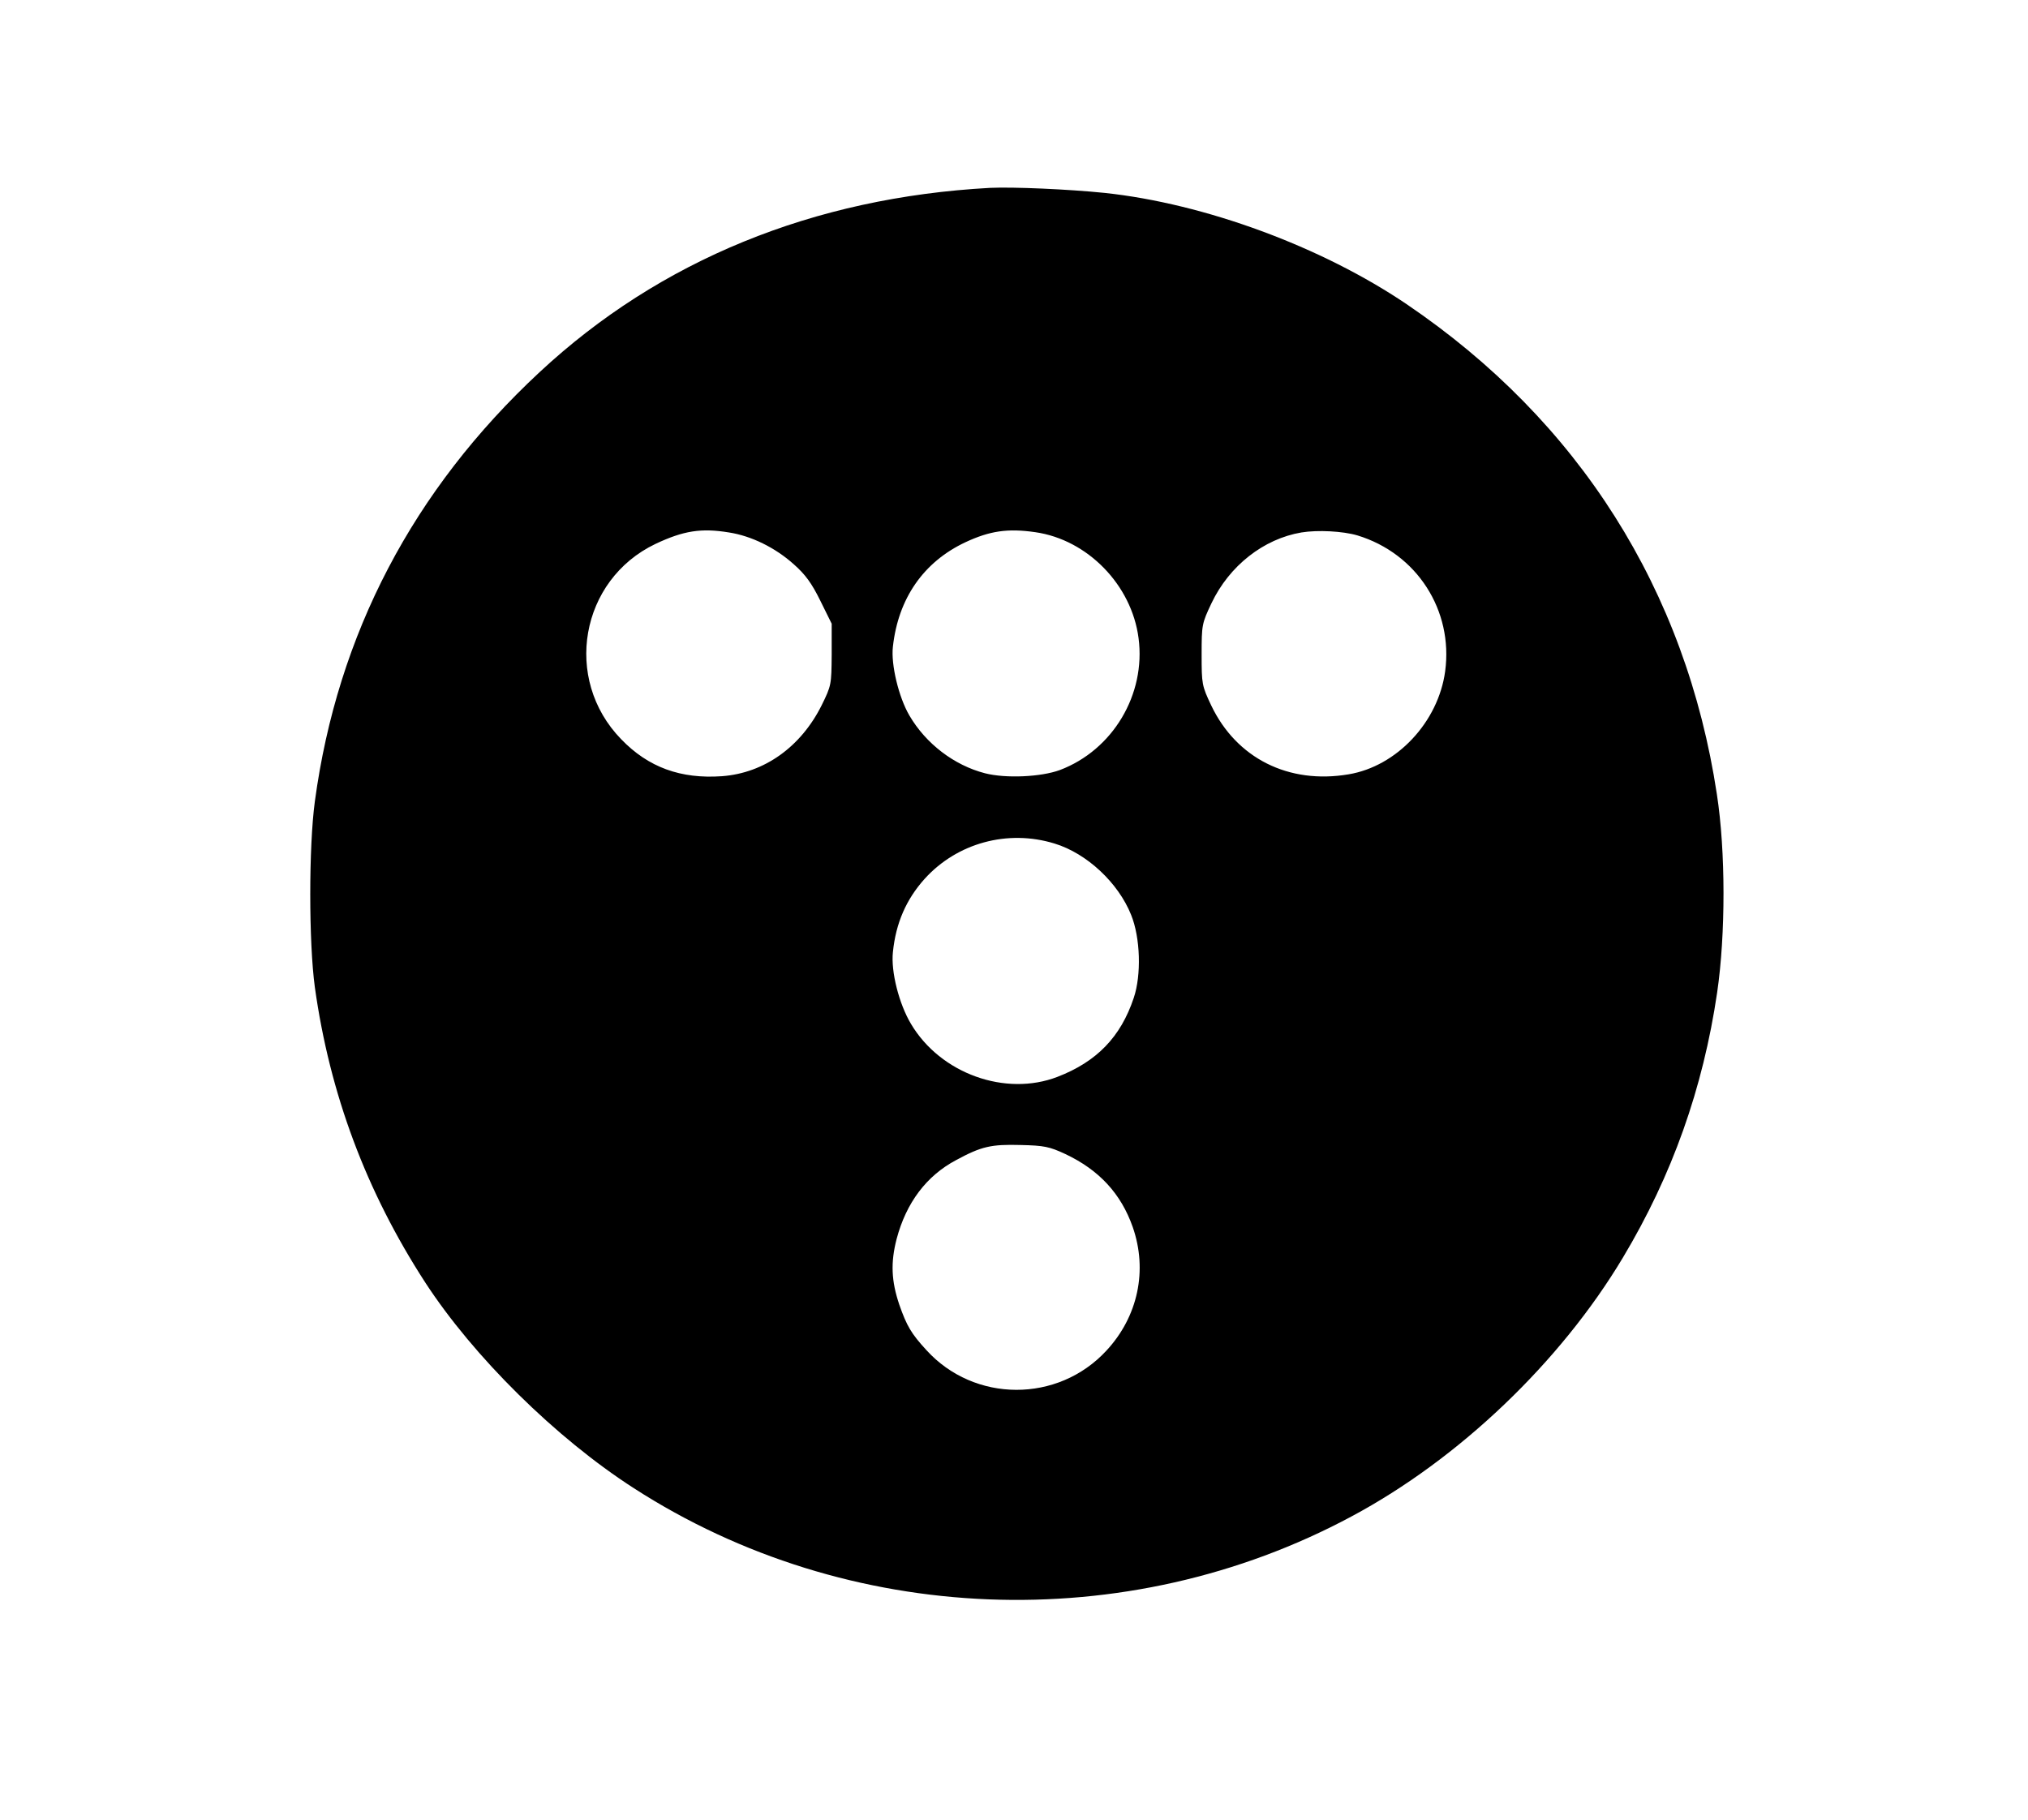 <?xml version="1.0" standalone="no"?>
<!DOCTYPE svg PUBLIC "-//W3C//DTD SVG 20010904//EN"
 "http://www.w3.org/TR/2001/REC-SVG-20010904/DTD/svg10.dtd">
<svg version="1.0" xmlns="http://www.w3.org/2000/svg"
 width="762pt" height="684pt" viewBox="0 0 762 684"
 preserveAspectRatio="xMidYMid meet">
<g transform="translate(0,684) scale(0.1,-0.1)"
fill="#000000" stroke="none">
<path d="M3720 6134 c-663 -36 -1241 -272 -1693 -693 -475 -442 -759 -984
-844 -1613 -23 -170 -23 -528 0 -698 56 -400 192 -766 415 -1110 181 -278 490
-584 784 -773 803 -518 1850 -560 2696 -106 404 216 785 580 1020 973 185 309
301 636 354 996 32 219 32 531 -1 745 -116 767 -518 1403 -1166 1842 -319 216
-759 378 -1134 418 -137 14 -344 23 -431 19z m-981 -1295 c84 -13 174 -57 244
-120 43 -38 67 -71 99 -136 l43 -87 0 -115 c-1 -114 -1 -117 -38 -192 -78
-156 -215 -254 -374 -266 -155 -11 -277 33 -379 139 -220 226 -154 599 129
734 106 50 172 60 276 43z m1151 1 c196 -28 362 -198 388 -398 28 -212 -97
-421 -296 -496 -71 -26 -203 -32 -281 -12 -116 30 -222 111 -284 217 -40 68
-70 192 -62 259 20 181 115 318 272 392 92 43 159 53 263 38z m1210 -12 c224
-68 361 -282 330 -511 -26 -191 -182 -357 -363 -387 -225 -38 -421 60 -516
259 -35 74 -36 80 -36 191 0 112 1 117 37 193 67 141 196 242 338 266 61 10
156 5 210 -11z m-1138 -1158 c122 -37 240 -148 288 -268 35 -86 39 -226 10
-312 -49 -147 -139 -240 -287 -297 -195 -75 -439 12 -550 199 -45 75 -76 197
-68 270 11 109 50 198 119 275 122 135 312 187 488 133z m41 -1167 c127 -60
209 -149 253 -274 57 -163 20 -337 -99 -465 -182 -197 -496 -196 -676 2 -57
62 -74 91 -102 171 -30 89 -33 158 -10 247 36 136 112 237 223 296 96 52 132
60 243 57 88 -2 108 -6 168 -34z"/>
</g>
</svg>
